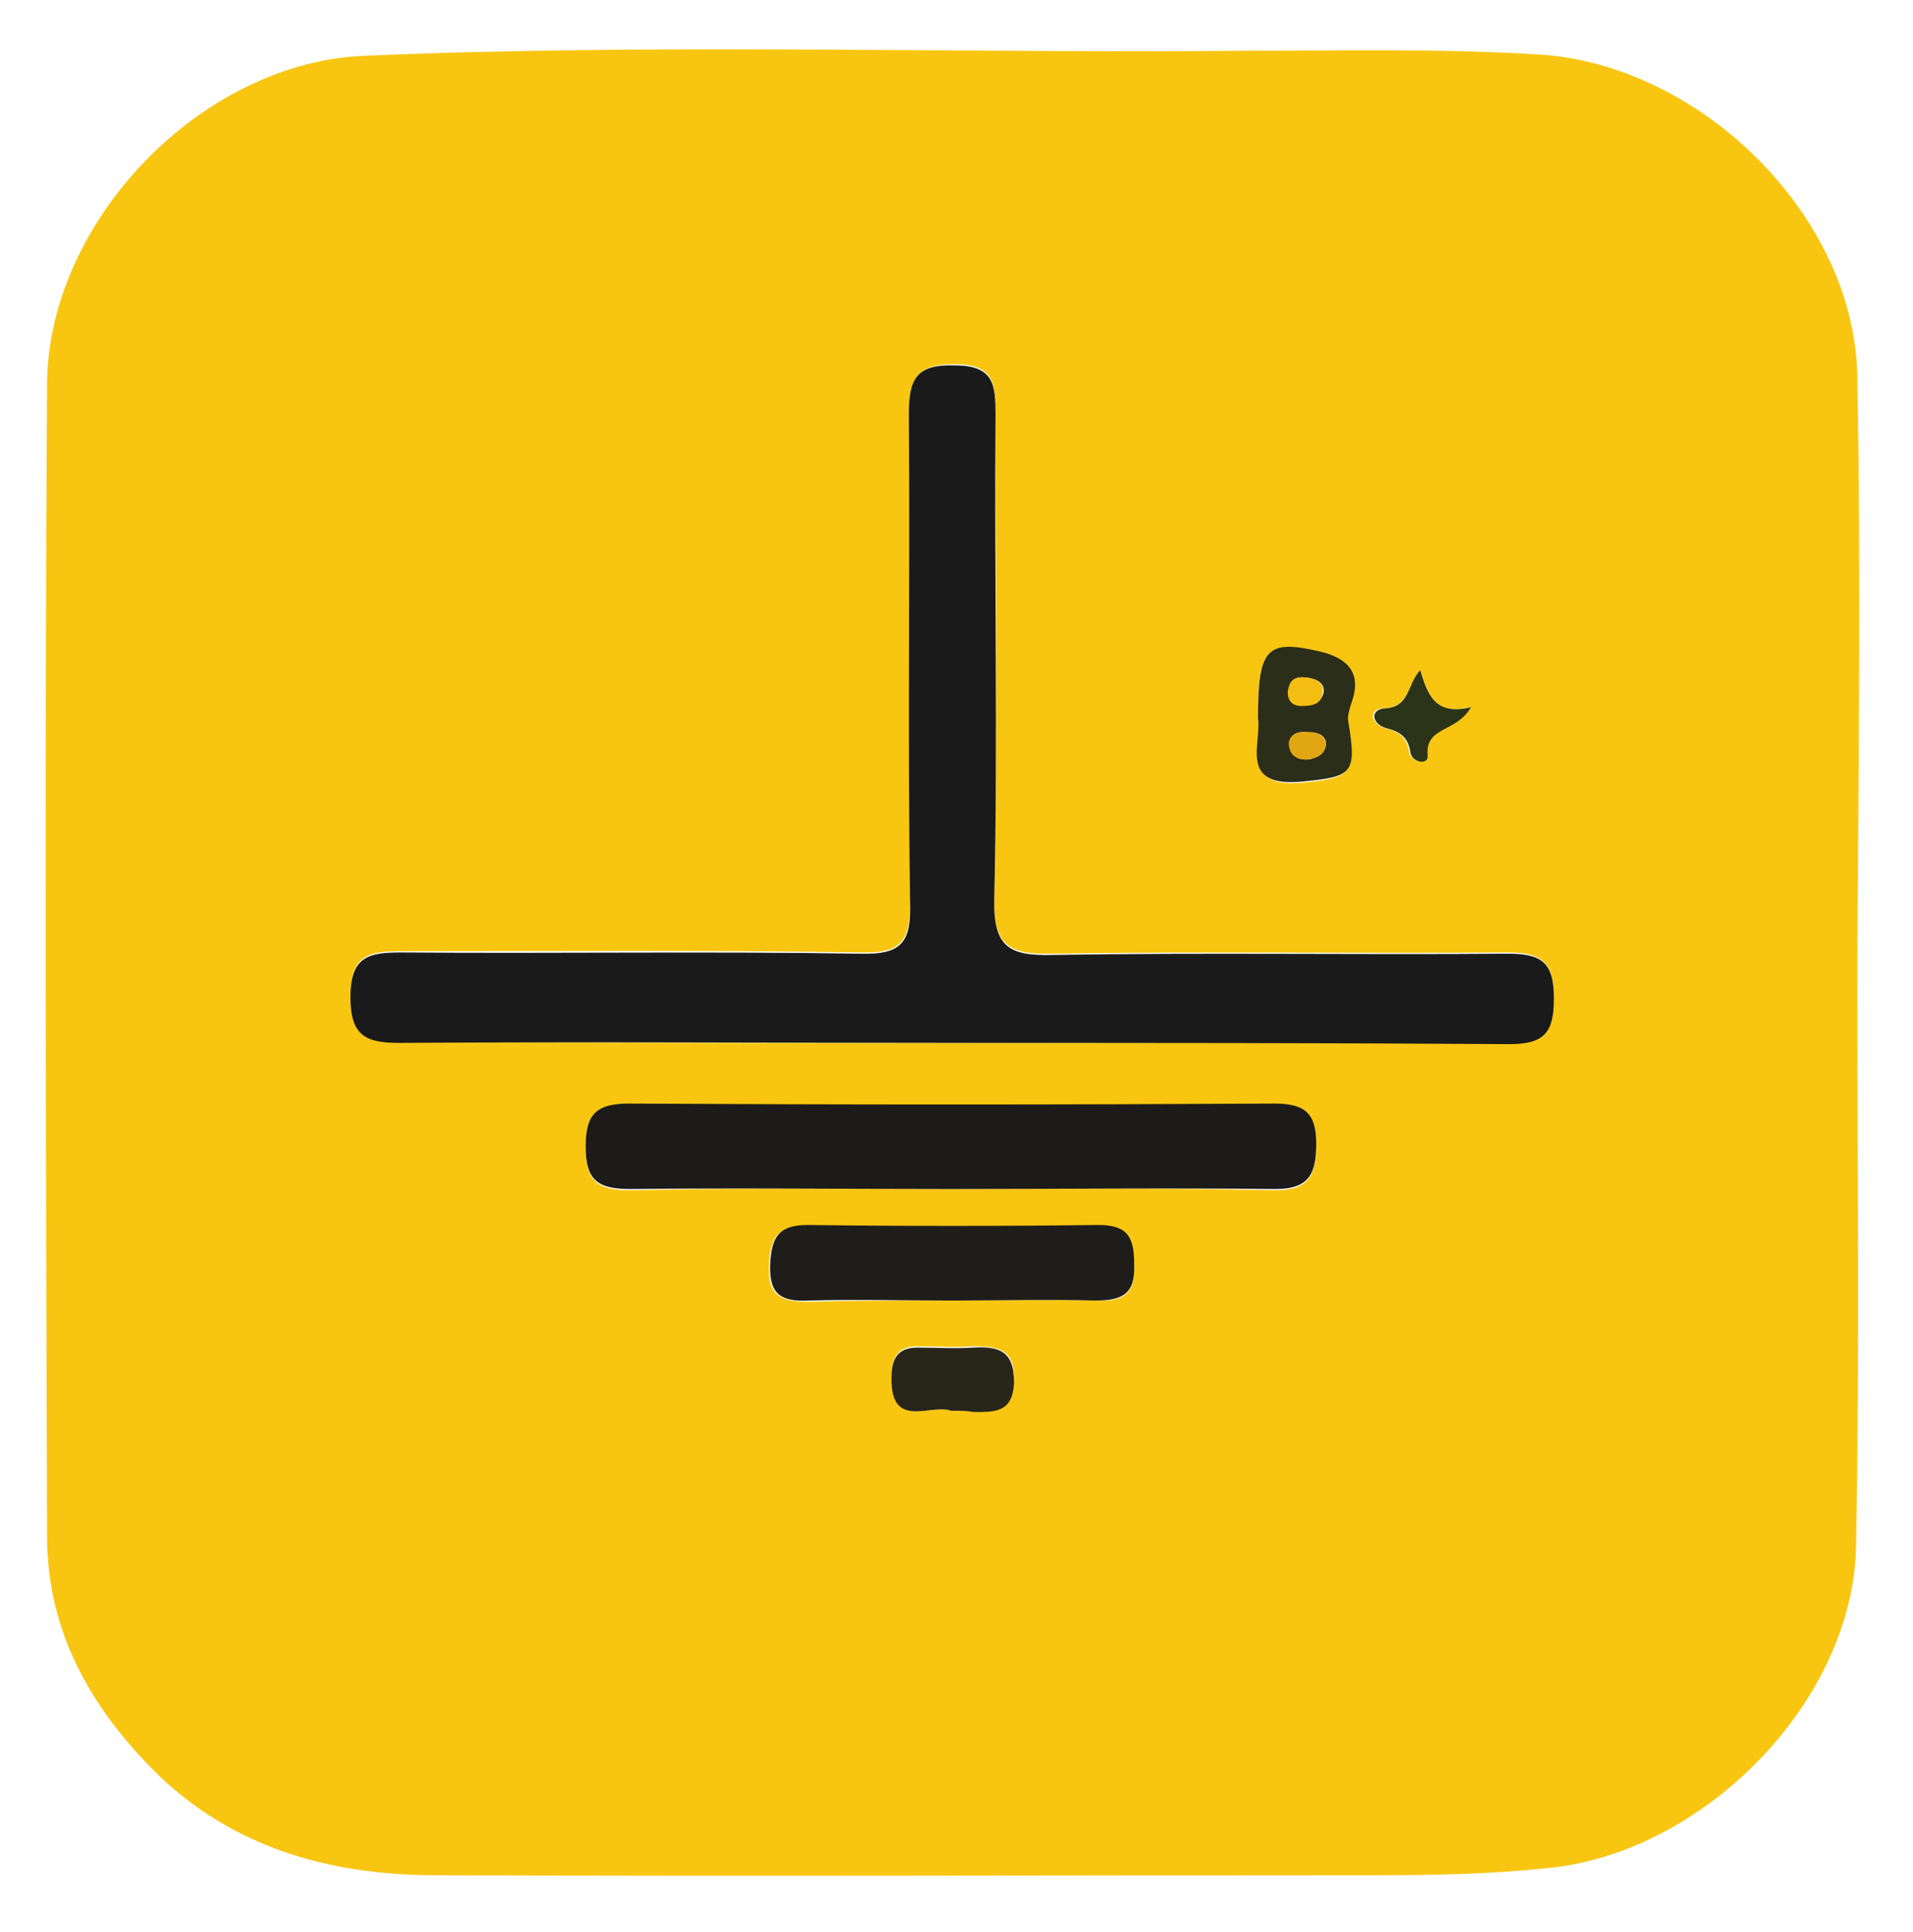 <?xml version="1.0" encoding="utf-8"?>
<!-- Generator: Adobe Illustrator 19.0.0, SVG Export Plug-In . SVG Version: 6.00 Build 0)  -->
<svg version="1.1" id="Layer_1" xmlns="http://www.w3.org/2000/svg" xmlns:xlink="http://www.w3.org/1999/xlink" x="0px" y="0px"
	 viewBox="0 0 154.5 156" style="enable-background:new 0 0 154.5 156;" xml:space="preserve">
<style type="text/css">
	.st0{fill:#F8C611;}
	.st1{fill:#1A1A1A;}
	.st2{fill:#1C1B1A;}
	.st3{fill:#1E1D1A;}
	.st4{fill:#2B2E18;}
	.st5{fill:#282519;}
	.st6{fill:#2B3418;}
	.st7{fill:#E0A712;}
	.st8{fill:#F4BD11;}
</style>
<g>
	<g>
		<path class="st0" d="M150,78c0,15.6,0.2,31.2-0.1,46.8c-0.2,12.5-12.2,24.7-24.7,26c-4.6,0.5-9.2,0.6-13.8,0.6
			c-25.4,0-50.7,0.1-76.1,0c-8.1,0-15.7-1.9-22-7.6C7.6,138.4,3.8,132,3.8,124c-0.1-31-0.2-62,0-93c0.1-13.2,12.5-26,25.7-26.5
			c23.6-1,47.2-0.2,70.8-0.4c8,0,16-0.2,24,0.3c13,0.8,25.5,13,25.7,26C150.3,46.3,150.1,62.1,150,78z M76.9,84.2c15,0,30-0.1,45,0
			c2.8,0,3.6-0.9,3.6-3.7c0-2.8-1-3.6-3.7-3.6c-12.2,0.1-24.5-0.1-36.7,0.1c-3.6,0.1-4.9-0.6-4.8-4.6c0.3-13,0.1-26,0.1-39
			c0-2.4-0.1-4-3.3-4c-3.1,0-3.7,1.2-3.7,4c0.1,13.1,0,26.2,0.1,39.3c0,3.2-0.6,4.3-4,4.2c-12.4-0.2-24.7-0.1-37.1-0.1
			c-2.6,0-4.1,0.3-4.1,3.6c0,3.2,1.3,3.7,4,3.7C47.2,84.2,62,84.2,76.9,84.2z M76.8,96c8.7,0,17.5-0.1,26.2,0.1
			c2.8,0,3.3-1.3,3.3-3.7c0-2.5-1-3.2-3.4-3.2c-17.4,0.1-34.7,0.1-52.1,0c-2.6,0-3.5,0.9-3.5,3.5c0,2.7,1,3.4,3.6,3.4
			C59.6,95.9,68.2,96,76.8,96z M76.9,105c3.9,0,7.7-0.1,11.6,0c2.1,0.1,3.2-0.4,3.1-2.9C91.5,100,91,99,88.6,99
			c-7.8,0.1-15.7,0.1-23.5,0c-2.4,0-2.9,1-3,3.2c-0.1,2.4,1,2.9,3.1,2.9C69.2,105,73,105,76.9,105z M101.6,58
			c0.4,2.1-1.5,5.6,3.5,5.2c4-0.4,4.4-0.6,3.7-4.8c-0.1-0.5,0.2-1.2,0.3-1.7c0.8-2.4-0.5-3.5-2.6-4C102.3,51.6,101.6,52.3,101.6,58z
			 M76.8,113.9c0.8,0,1.3,0,1.8,0c1.7,0,3.2,0.1,3.3-2.4c0.1-2.6-1.3-2.8-3.3-2.8c-1.5,0.1-3,0-4.5,0c-1.6,0-2.1,0.9-2.1,2.4
			C71.9,115.5,75.2,113.3,76.8,113.9z M114.7,54.1c-1.1,1.2-0.8,3-3,3.1c-1.2,0-1,1.3,0.2,1.6c1.1,0.3,1.7,0.7,1.9,1.9
			c0.2,0.9,1.5,1.1,1.4,0.3c-0.2-2.4,2.3-1.8,3.5-3.9C115.9,57.8,115.3,56.1,114.7,54.1z"/>
		<path class="st1" d="M76.9,84.2c-14.9,0-29.7-0.1-44.6,0c-2.7,0-4-0.5-4-3.7c0-3.3,1.5-3.6,4.1-3.6c12.4,0.1,24.7-0.1,37.1,0.1
			c3.4,0.1,4.1-1,4-4.2c-0.2-13.1,0-26.2-0.1-39.3c0-2.8,0.5-4.1,3.7-4c3.2,0,3.3,1.6,3.3,4c-0.1,13,0.2,26-0.1,39
			c-0.1,4,1.2,4.7,4.8,4.6c12.2-0.2,24.5,0,36.7-0.1c2.7,0,3.7,0.7,3.7,3.6c0,2.8-0.8,3.7-3.6,3.7C106.9,84.2,91.9,84.2,76.9,84.2z"
			/>
		<path class="st2" d="M76.8,96c-8.6,0-17.2-0.1-25.9,0c-2.6,0-3.6-0.7-3.6-3.4c0-2.6,0.8-3.5,3.5-3.5c17.4,0.1,34.7,0.1,52.1,0
			c2.4,0,3.4,0.7,3.4,3.2c0,2.4-0.5,3.7-3.3,3.7C94.3,95.9,85.6,96,76.8,96z"/>
		<path class="st3" d="M76.9,105c-3.9,0-7.7-0.1-11.6,0c-2.1,0.1-3.2-0.4-3.1-2.9c0.1-2.1,0.6-3.2,3-3.2c7.8,0.1,15.7,0.1,23.5,0
			c2.4,0,2.9,1,2.9,3.2c0.1,2.4-1,2.9-3.1,2.9C84.6,104.9,80.7,105,76.9,105z"/>
		<path class="st4" d="M101.6,58c0-5.7,0.7-6.4,5-5.4c2.1,0.5,3.4,1.6,2.6,4c-0.2,0.6-0.4,1.2-0.3,1.7c0.7,4.2,0.3,4.4-3.7,4.8
			C100,63.6,101.9,60.1,101.6,58z M107.1,59.9c-0.3-0.9-1.1-0.7-1.8-0.8c-0.7,0-1.2,0.3-1.1,1.1c0.1,0.9,0.7,1.2,1.6,1.1
			C106.4,61.1,107.1,60.9,107.1,59.9z M105.5,54.7c-0.9-0.1-1.4,0.2-1.4,1.1c0,0.7,0.3,1.1,1.1,1.1c0.8,0,1.5-0.1,1.7-1
			C107,55.1,106.3,54.8,105.5,54.7z"/>
		<path class="st5" d="M76.8,113.9c-1.6-0.6-4.9,1.6-4.8-2.7c0-1.5,0.5-2.4,2.1-2.4c1.5,0,3,0.1,4.5,0c2-0.1,3.3,0.2,3.3,2.8
			c-0.1,2.5-1.6,2.4-3.3,2.4C78.1,113.9,77.6,113.9,76.8,113.9z"/>
		<path class="st6" d="M114.7,54.1c0.6,2,1.2,3.7,4.1,3c-1.2,2.1-3.7,1.5-3.5,3.9c0.1,0.8-1.3,0.6-1.4-0.3c-0.2-1.2-0.8-1.6-1.9-1.9
			c-1.2-0.3-1.4-1.5-0.2-1.6C113.9,57.1,113.6,55.3,114.7,54.1z"/>
		<path class="st7" d="M107.1,59.9c0,1-0.7,1.3-1.4,1.4c-0.8,0.1-1.5-0.2-1.6-1.1c-0.1-0.7,0.5-1.1,1.1-1.1
			C105.9,59.1,106.7,59,107.1,59.9z"/>
		<path class="st8" d="M105.5,54.7c0.8,0.1,1.5,0.4,1.3,1.3c-0.1,0.9-0.9,1-1.7,1c-0.7,0-1.1-0.4-1.1-1.1
			C104.1,54.9,104.6,54.6,105.5,54.7z"/>
	</g>
</g>
</svg>
